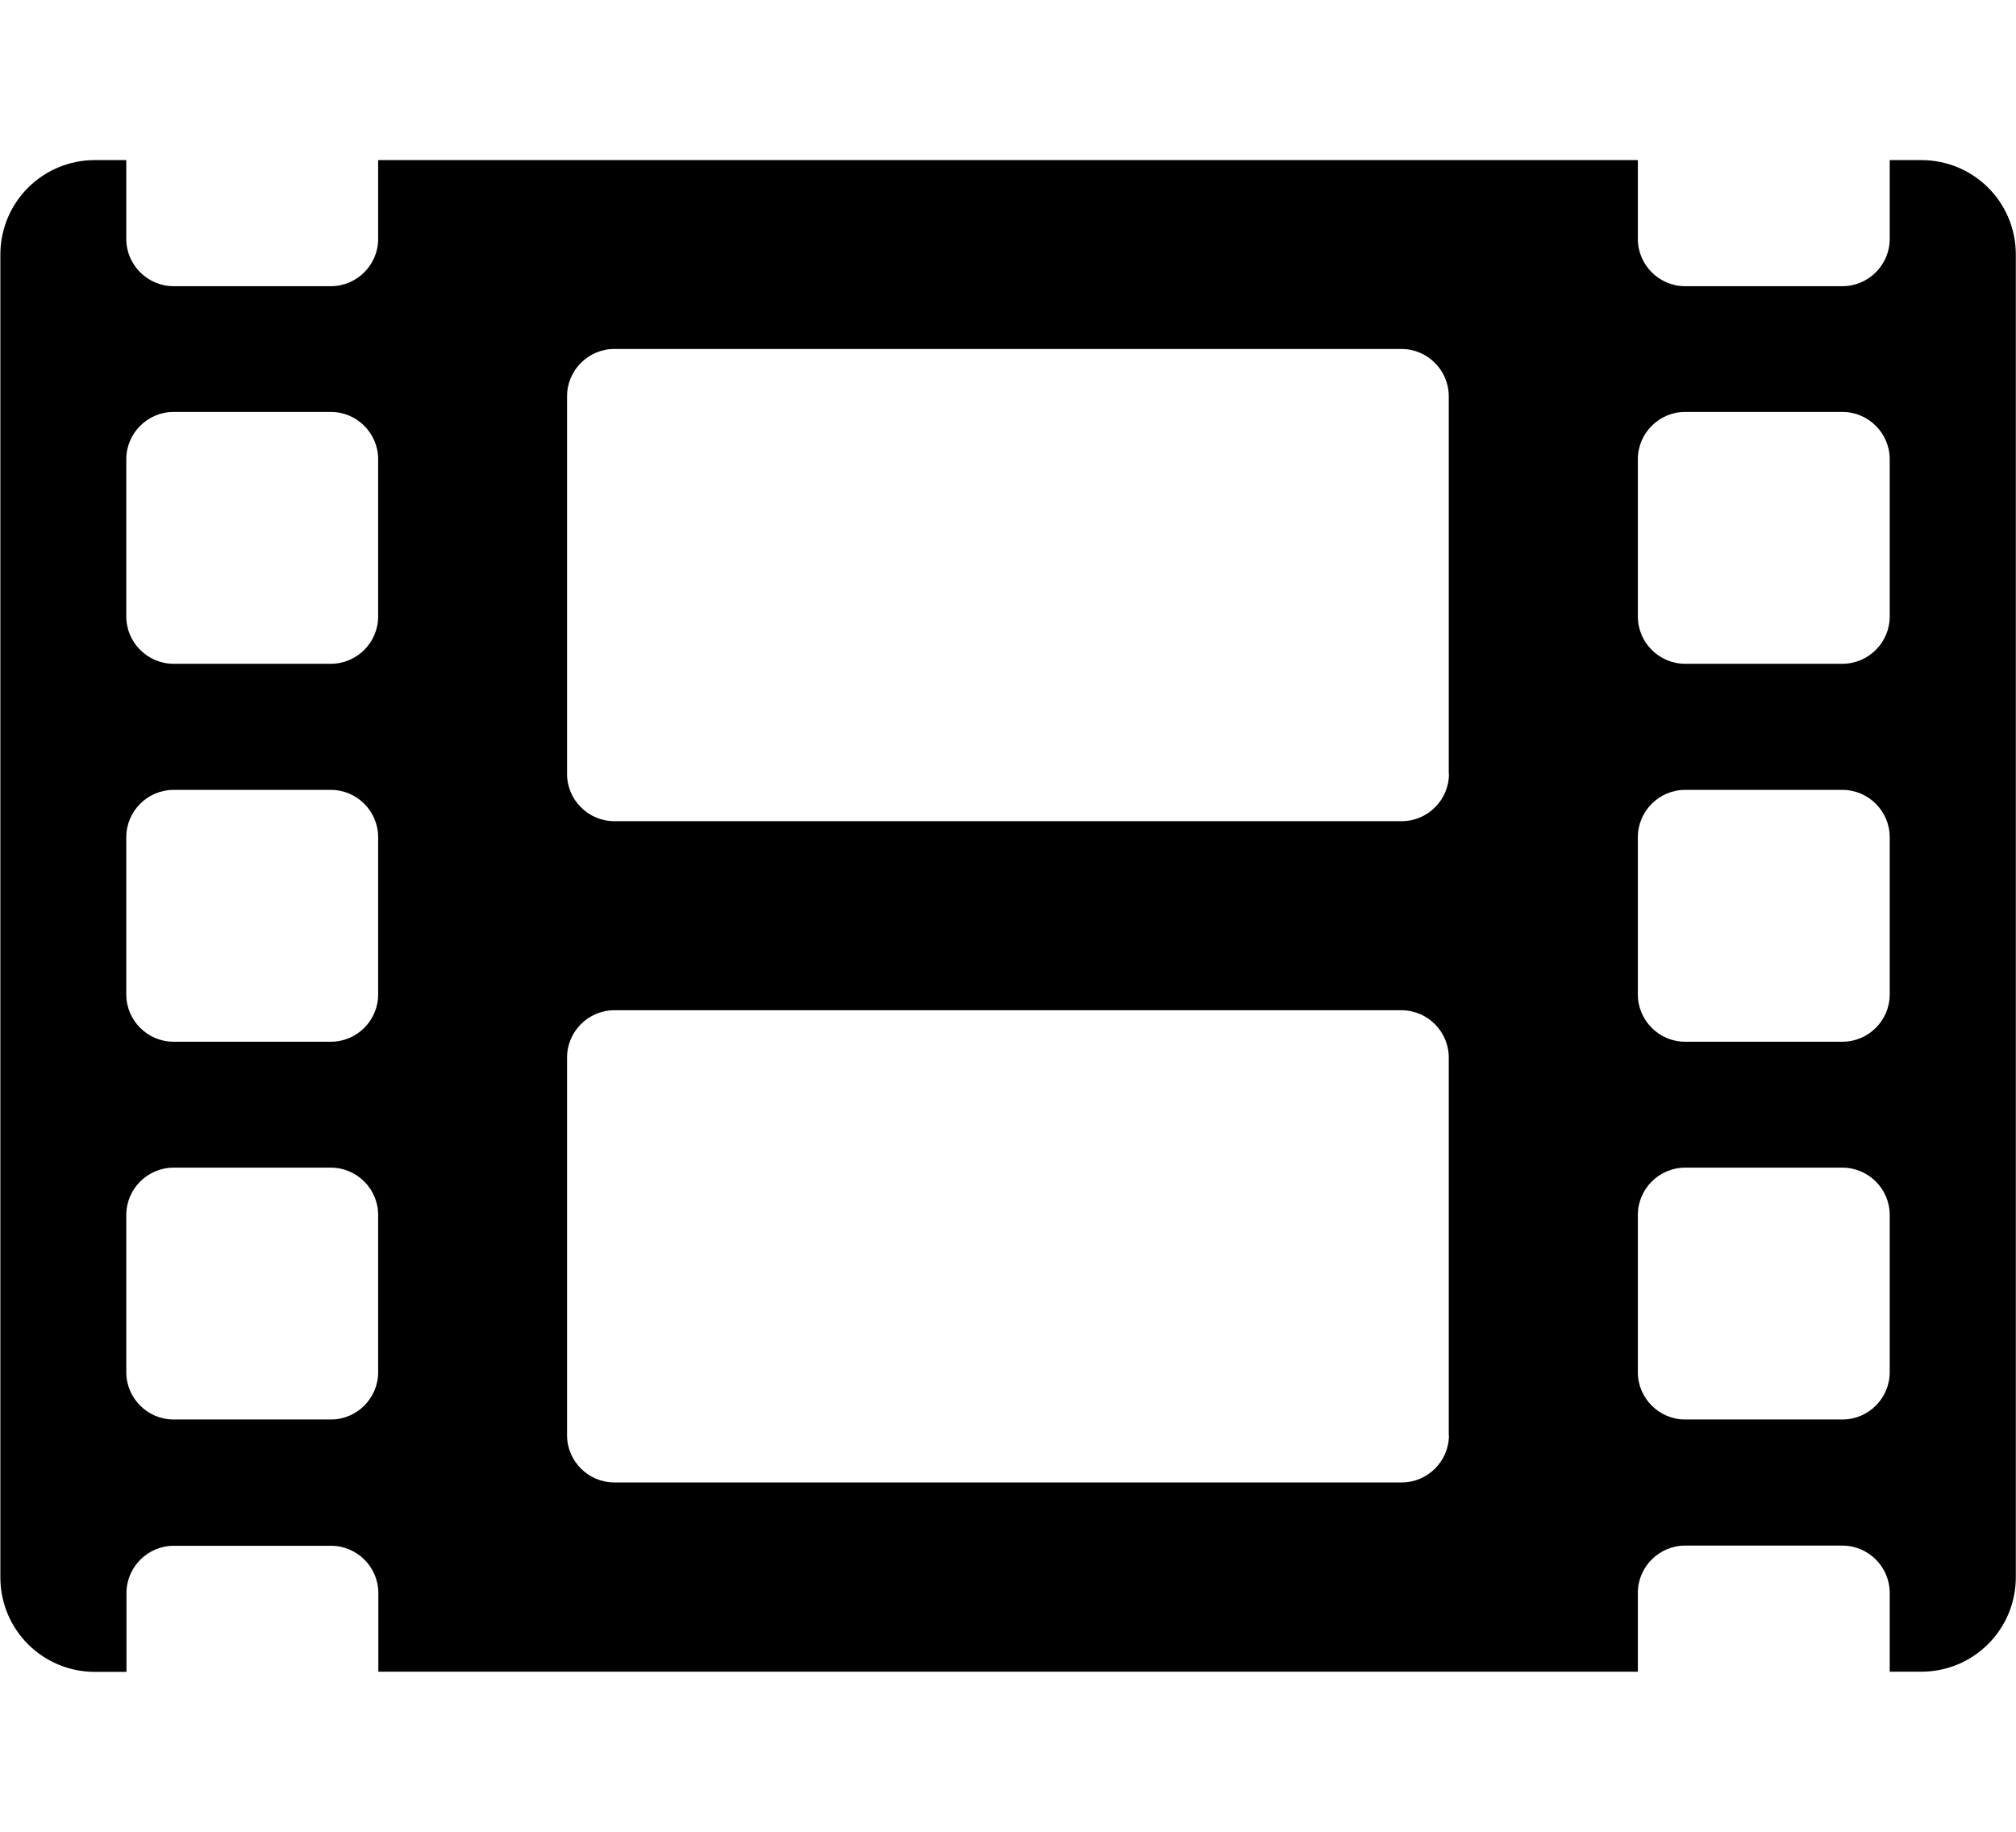<?xml version="1.0" encoding="utf-8"?>
<!-- Generator: Adobe Illustrator 27.0.0, SVG Export Plug-In . SVG Version: 6.00 Build 0)  -->
<svg version="1.1" id="Layer_1" xmlns="http://www.w3.org/2000/svg" xmlns:xlink="http://www.w3.org/1999/xlink" x="0px" y="0px"
	 viewBox="0 0 1127 1024" style="enable-background:new 0 0 1127 1024;" xml:space="preserve">
<path d="M1074,89.5h-17.6v44.1c0,14.5-11.9,26.4-26.4,26.4h-88c-14.5,0-26.4-11.9-26.4-26.4V89.5H211.4v44.1
	c0,14.5-11.9,26.4-26.4,26.4H97c-14.5,0-26.4-11.9-26.4-26.4V89.5H53.1c-29.3,0-52.9,23.6-52.9,52.9v739.4
	c0,29.3,23.6,52.9,52.9,52.9h17.6v-44.1c0-14.5,11.9-26.4,26.4-26.4h88c14.5,0,26.4,11.9,26.4,26.4v44h704.1v-44.1
	c0-14.5,11.9-26.4,26.4-26.4h88c14.5,0,26.4,11.9,26.4,26.4v44.1h17.6c29.3,0,52.9-23.6,52.9-52.9V142.3
	C1126.9,113,1103.3,89.5,1074,89.5z M211.4,767.2c0,14.5-11.9,26.4-26.4,26.4H97c-14.5,0-26.4-11.9-26.4-26.4v-88
	c0-14.5,11.9-26.4,26.4-26.4h88c14.5,0,26.4,11.9,26.4,26.4V767.2z M211.4,556c0,14.5-11.9,26.4-26.4,26.4H97
	c-14.5,0-26.4-11.9-26.4-26.4v-88c0-14.5,11.9-26.4,26.4-26.4h88c14.5,0,26.4,11.9,26.4,26.4V556z M211.4,344.7
	c0,14.5-11.9,26.4-26.4,26.4H97c-14.5,0-26.4-11.9-26.4-26.4v-88c0-14.5,11.9-26.4,26.4-26.4h88c14.5,0,26.4,11.9,26.4,26.4V344.7z
	 M810,802.4c0,14.5-11.9,26.4-26.4,26.4H343.4c-14.5,0-26.4-11.9-26.4-26.4V591.2c0-14.5,11.9-26.4,26.4-26.4h440.1
	c14.5,0,26.4,11.9,26.4,26.4v211.2H810z M810,432.7c0,14.5-11.9,26.4-26.4,26.4H343.4c-14.5,0-26.4-11.9-26.4-26.4V221.5
	c0-14.5,11.9-26.4,26.4-26.4h440.1c14.5,0,26.4,11.9,26.4,26.4v211.2H810z M1056.4,767.2c0,14.5-11.9,26.4-26.4,26.4h-88
	c-14.5,0-26.4-11.9-26.4-26.4v-88c0-14.5,11.9-26.4,26.4-26.4h88c14.5,0,26.4,11.9,26.4,26.4V767.2z M1056.4,556
	c0,14.5-11.9,26.4-26.4,26.4h-88c-14.5,0-26.4-11.9-26.4-26.4v-88c0-14.5,11.9-26.4,26.4-26.4h88c14.5,0,26.4,11.9,26.4,26.4V556z
	 M1056.4,344.7c0,14.5-11.9,26.4-26.4,26.4h-88c-14.5,0-26.4-11.9-26.4-26.4v-88c0-14.5,11.9-26.4,26.4-26.4h88
	c14.5,0,26.4,11.9,26.4,26.4V344.7z"/>
</svg>

